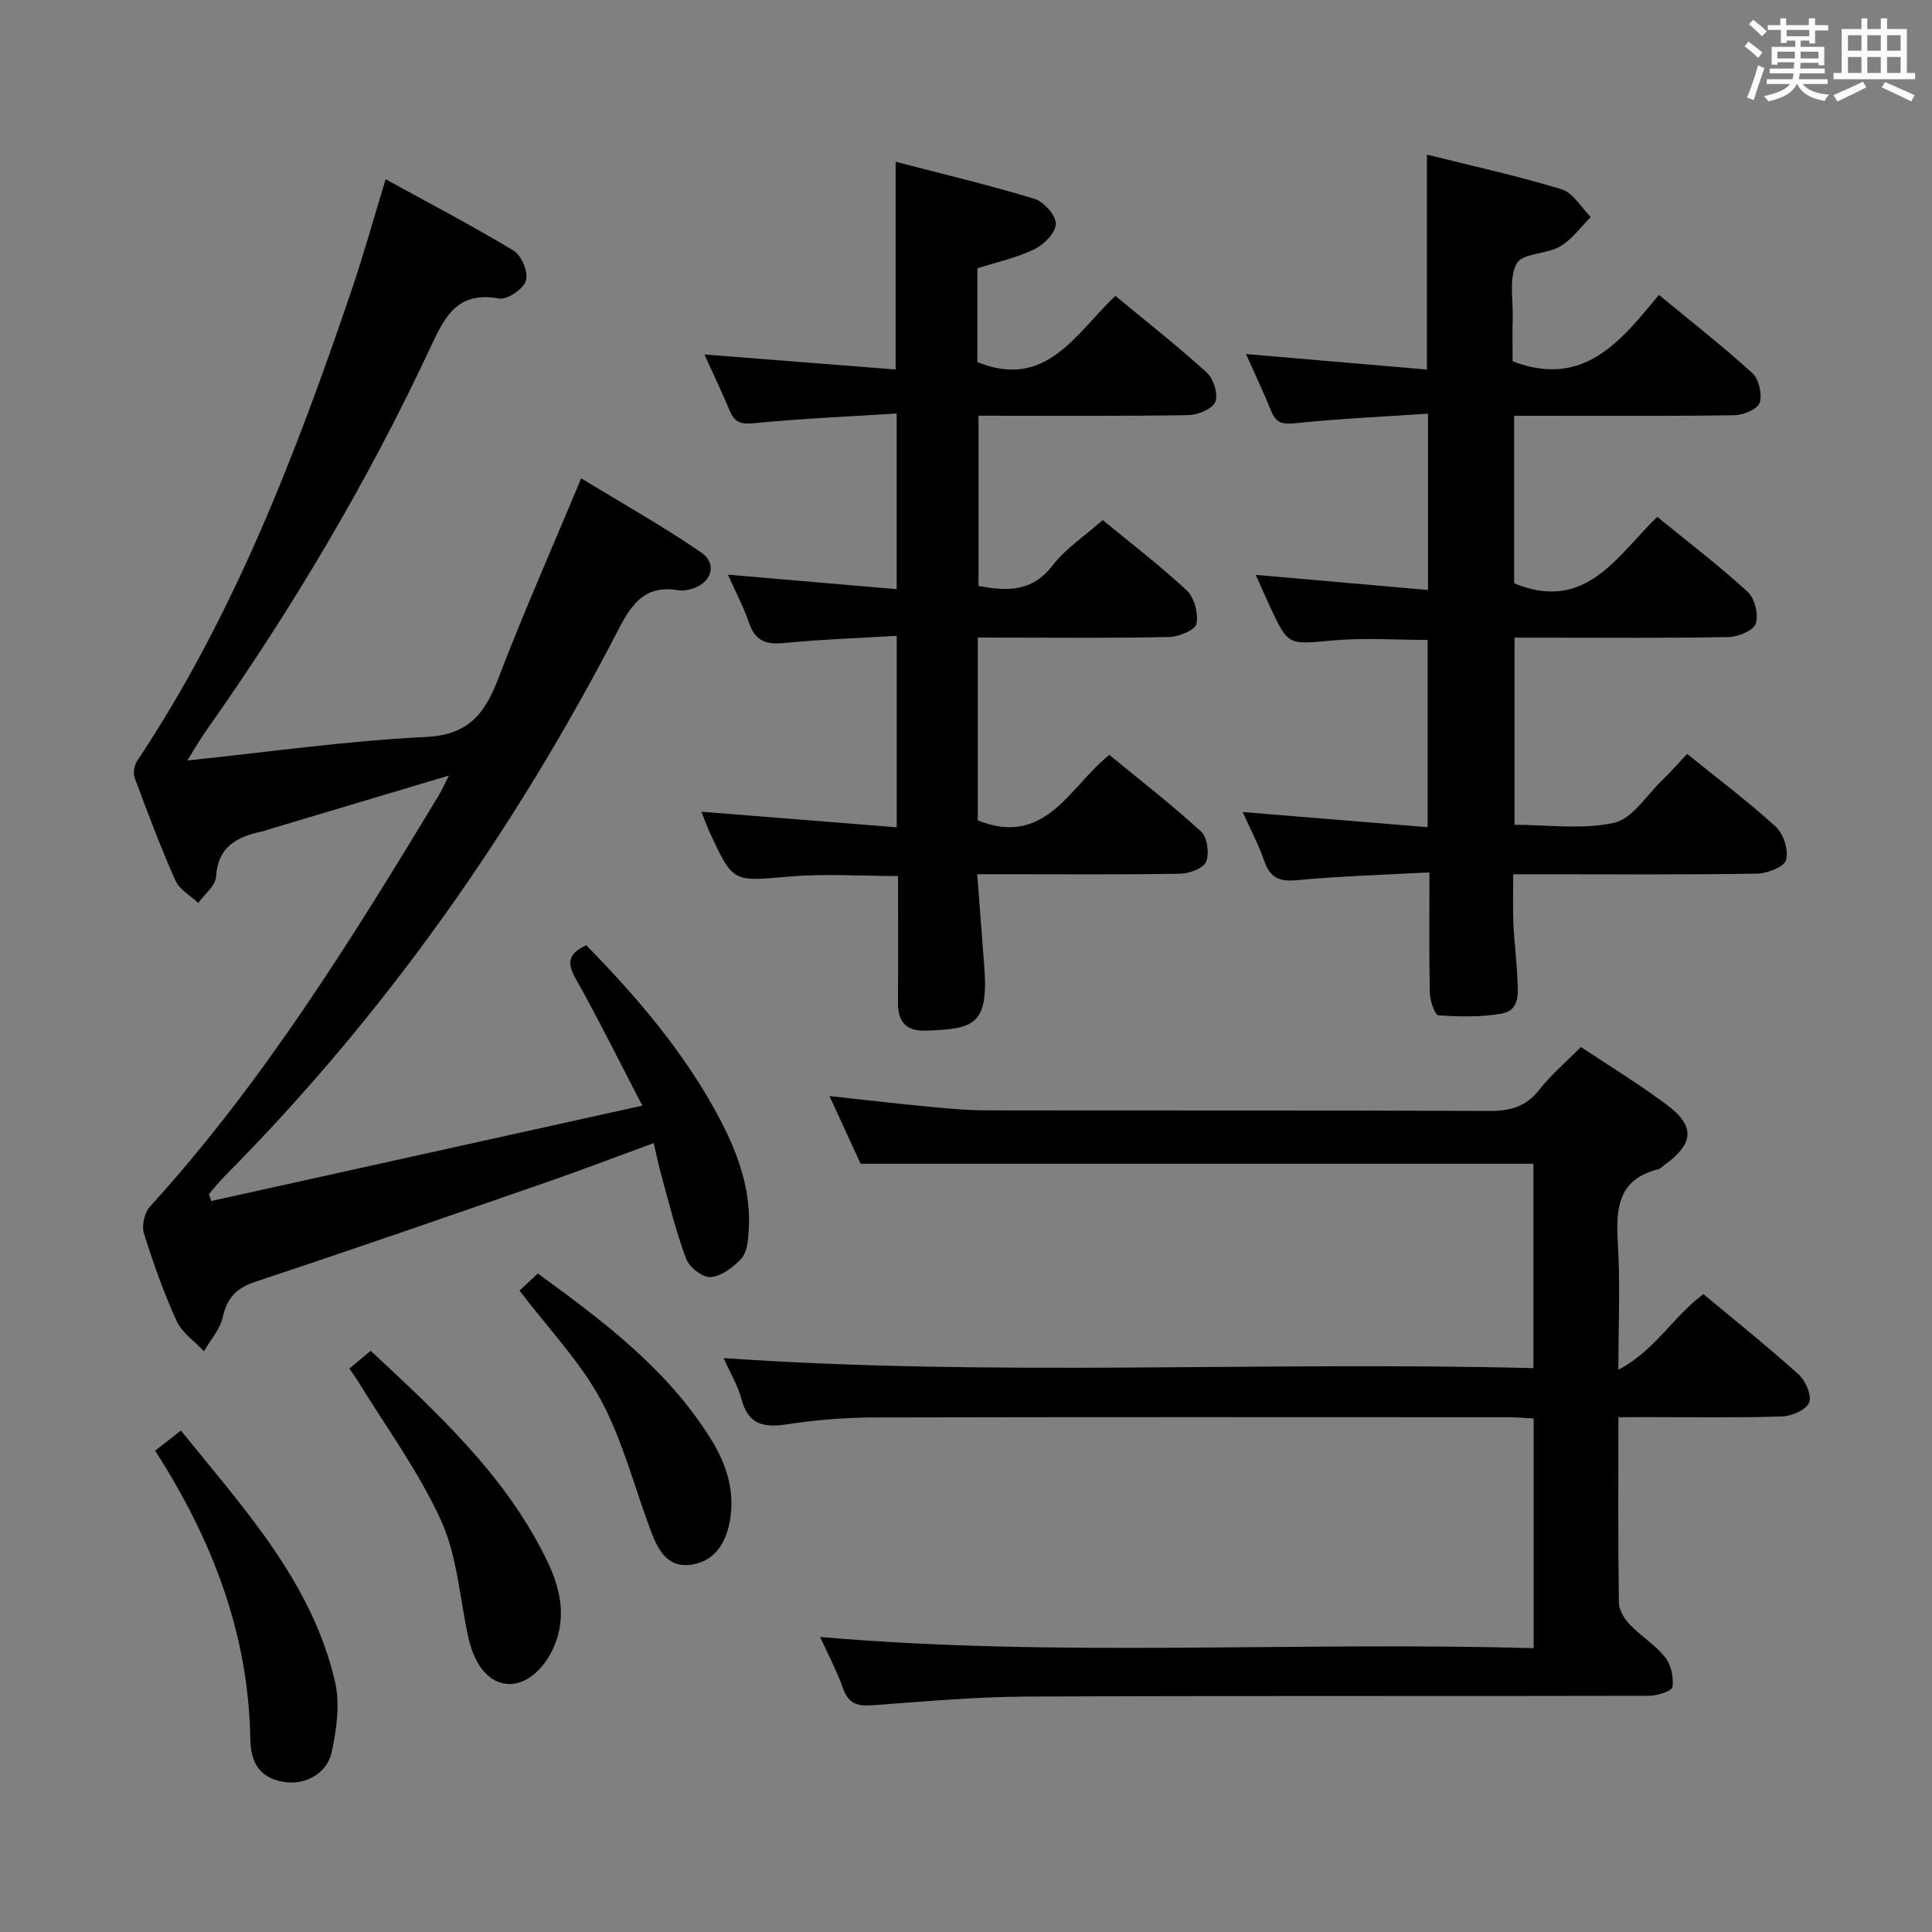 <svg enable-background="new 0 0 400 400" viewBox="0 0 400 400" xmlns="http://www.w3.org/2000/svg"><rect x="0" y="0" width="400" height="400" fill="#808080" stroke="none"/><path d="m361.2 9.6.8-1c.9.7 1.9 1.4 2.9 2.3l-.9 1.1c-1-1-2-1.8-2.8-2.4zm.5 10.6c.9-2.1 1.6-4.3 2.3-6.7.4.2.8.4 1.3.6-.7 2.1-1.5 4.3-2.2 6.6zm.4-15.2.9-.9c1 .8 2 1.6 2.8 2.4l-1 1c-.9-.9-1.8-1.7-2.7-2.5zm12.5-1.2h1.2v1.4h2.7v1.1h-2.7v2.7h-1.2v-.6h-1.8v1.3h4.9v3.8h-1.2v-.5h-3.7c0 .4-.1.9-.1 1.2h5.1v1h-5.2c0 .5-.1.9-.2 1.2h6v1h-5.2c1.1 1.3 2.9 2 5.5 2.2-.4.4-.7.8-.9 1.3-2.9-.5-4.8-1.6-5.7-3.5h-.1c-.8 1.7-2.7 2.9-5.9 3.6-.2-.4-.6-.8-.9-1.1 2.8-.6 4.6-1.4 5.4-2.5h-4.8v-1h5.3c.1-.3.2-.7.2-1.2h-4.9v-1h5c0-.4 0-.8.1-1.3h-3.5v.5h-1.2v-3.7h4.9v-1.3h-1.8v.5h-1.2v-2.7h-2.7v-1h2.6v-1.4h1.2v1.4h4.7v-1.4zm-6.6 8.3h3.6c0-.4 0-.9 0-1.4h-3.6zm1.9-4.6h4.7v-1.3h-4.7zm6.6 3.2h-3.7v1.4h3.7z" fill="#fbfafc"/><path d="m385.3 3.8h1.3v2.2h2.8v-2.2h1.3v2.2h4.1v9.1h1.7v1.3h-16.9v-1.3h1.7v-9.1h4.1v-2.2zm.4 13.1.7 1.2c-1.8.9-3.8 1.9-6 2.9-.2-.4-.5-.8-.8-1.3 2.3-1 4.3-1.9 6.1-2.8zm-3.1-6.4h2.8v-3.2h-2.8zm0 4.6h2.8v-3.3h-2.8zm4-4.6h2.8v-3.2h-2.8zm0 4.6h2.8v-3.3h-2.8zm3.7 1.9c2.1.9 4.1 1.8 6.1 2.7l-.7 1.3c-2.2-1.1-4.2-2-6.1-2.9zm3.2-9.7h-2.8v3.2h2.8v-3.1zm-2.8 7.8h2.8v-3.3h-2.8z" fill="#fbfafc"/><g fill="#010000"><path d="m79.84 37.11c8.94 4.92 17.9 9.59 26.52 14.8 1.63.98 3.06 4.5 2.53 6.21-.54 1.72-3.88 3.99-5.57 3.68-8.89-1.6-11.35 4.04-14.41 10.57-13 27.76-28.65 54.02-46.33 79.06-1.21 1.71-2.24 3.55-3.8 6.02 17-1.77 33.12-4.09 49.31-4.86 8.83-.42 12.24-4.72 15.03-12 5.21-13.62 11.13-26.98 17.21-41.55 8.12 4.95 16.72 9.77 24.82 15.33 3.57 2.45 2.08 6.56-2.24 7.63-.8.2-1.69.35-2.48.21-6.6-1.16-9.49 2.51-12.3 7.95-21.62 41.79-48.41 79.91-81.63 113.37-1.15 1.16-2.16 2.46-3.24 3.69.16.48.31.96.47 1.44 29.39-6.5 58.79-13.01 89.26-19.75-4.84-9.31-9.08-17.89-13.77-26.23-1.79-3.18-1.78-5.14 2.15-6.98 10.56 10.78 20.44 22.31 27.62 35.91 3.83 7.26 6.6 14.91 6.02 23.33-.13 1.94-.35 4.32-1.52 5.62-1.63 1.81-4.1 3.66-6.36 3.85-1.62.14-4.4-2.03-5.06-3.77-2.1-5.54-3.48-11.36-5.09-17.09-.58-2.06-.99-4.16-1.63-6.89-7.6 2.78-14.83 5.55-22.14 8.09-20.08 6.96-40.16 13.93-60.33 20.62-3.95 1.31-5.87 3.34-6.76 7.35-.56 2.51-2.55 4.71-3.89 7.04-1.93-2.06-4.54-3.81-5.65-6.24-2.68-5.88-4.86-12.01-6.78-18.18-.49-1.59.1-4.26 1.22-5.49 23.55-25.89 41.84-55.45 59.85-85.22.65-1.08 1.15-2.25 2.07-4.06-12.58 3.76-24.47 7.31-36.35 10.86-.79.24-1.57.54-2.37.72-5.15 1.11-9.12 3.11-9.49 9.39-.11 1.87-2.4 3.61-3.69 5.41-1.62-1.54-3.9-2.78-4.73-4.66-3.1-6.97-5.78-14.13-8.44-21.29-.36-.97-.07-2.55.52-3.44 20.09-30.18 32.91-63.67 44.48-97.71 2.44-7.21 4.48-14.57 6.97-22.74z"/><path d="m335.07 293.41c0 13.44-.08 25.93.1 38.42.02 1.54 1.15 3.34 2.28 4.53 2.29 2.4 5.27 4.2 7.3 6.76 1.23 1.56 1.79 4.17 1.52 6.15-.12.84-3.14 1.82-4.84 1.83-42.99.1-85.98-.04-128.97.16-10.61.05-21.23 1.03-31.83 1.8-3.03.22-4.95-.28-6.07-3.45-1.25-3.56-3.05-6.92-4.76-10.69 49.43 4.27 98.45.9 147.73 2.32 0-16.16 0-31.59 0-47.56-1.78-.09-3.55-.26-5.33-.26-43.82-.01-87.65-.06-131.47.05-5.96.02-11.97.54-17.86 1.43-4.76.72-7.95.05-9.33-5.16-.75-2.83-2.33-5.44-3.72-8.56 56.04 3.89 111.69.64 167.66 2.08 0-14.51 0-28.43 0-42.32-46.13 0-92.31 0-139.3 0-1.75-3.81-3.95-8.59-6.44-14.01 7.13.77 13.64 1.54 20.17 2.16 4.13.39 8.29.8 12.43.8 34.66.06 69.32-.03 103.98.12 4.3.02 7.57-.83 10.34-4.35 2.44-3.12 5.53-5.73 8.66-8.89 5.97 3.98 12.05 7.69 17.73 11.93 5.98 4.45 5.68 8.08-.46 12.51-.4.29-.77.74-1.22.85-8.3 2.05-8.86 8.01-8.42 15.18.52 8.43.12 16.91.12 26.36 7.59-4 11.35-11.03 17.6-15.67 6.57 5.48 13.32 10.87 19.72 16.64 1.44 1.3 2.77 4.38 2.17 5.82-.62 1.51-3.6 2.8-5.59 2.87-9.32.3-18.66.13-27.99.14-1.79.01-3.59.01-5.91.01z"/><path d="m257.97 73.3c12.64 1.08 24.84 2.13 37.46 3.21 0-15.14 0-29.49 0-44.5 9.37 2.34 18.74 4.39 27.89 7.18 2.37.72 4.04 3.76 6.03 5.74-2.09 2.08-3.89 4.66-6.36 6.1-2.8 1.63-7.74 1.35-8.95 3.49-1.67 2.94-.76 7.37-.85 11.17-.08 3.15-.02 6.3-.02 9.11 14.64 5.62 22.29-4.04 30.29-13.75 6.72 5.55 13.24 10.64 19.34 16.2 1.36 1.24 2.08 4.35 1.53 6.11-.42 1.32-3.34 2.57-5.17 2.6-13.33.22-26.66.12-39.99.12-1.8 0-3.59 0-5.68 0v34.69c14.9 6.14 21.34-5.78 29.63-13.76 6.52 5.32 12.87 10.16 18.72 15.53 1.46 1.34 2.28 4.69 1.68 6.57-.46 1.43-3.63 2.74-5.62 2.78-12.83.25-25.66.13-38.49.13-1.82 0-3.65 0-5.85 0v38.74c6.85 0 13.99 1.04 20.6-.4 3.76-.82 6.68-5.64 9.9-8.74 1.78-1.71 3.41-3.59 5.24-5.53 6.34 5.13 12.61 9.83 18.36 15.08 1.6 1.47 2.68 4.87 2.13 6.87-.4 1.44-3.89 2.81-6.03 2.84-14.83.24-29.66.13-44.49.13-1.81 0-3.62 0-5.97 0 0 3.6-.11 6.86.03 10.11.17 3.81.65 7.6.83 11.41.14 2.98.6 6.67-3.31 7.34-4.26.73-8.72.64-13.05.34-.72-.05-1.73-3.01-1.77-4.64-.18-7.96-.08-15.94-.08-24.95-9.47.51-18.55.77-27.57 1.62-3.67.35-5.47-.64-6.64-4.02-1.13-3.26-2.78-6.35-4.46-10.1 13.02 1.07 25.46 2.09 38.3 3.14 0-13.39 0-25.96 0-38.77-6.54 0-13.16-.48-19.69.11-9.13.83-9.11 1.17-12.87-6.82-.98-2.09-1.89-4.21-3.03-6.76 12.07 1.06 23.69 2.08 35.66 3.13 0-12.39 0-23.95 0-36.5-9.33.62-18.42 1.03-27.45 1.97-2.63.27-3.98.02-4.98-2.45-1.61-3.97-3.44-7.82-5.25-11.87z"/><path d="m202.44 132v37.86c14.06 5.59 18.89-6.88 27.24-13.57 6.36 5.23 12.9 10.3 18.98 15.86 1.3 1.19 1.75 4.52 1.06 6.26-.54 1.35-3.44 2.44-5.32 2.48-12.16.22-24.33.11-36.5.11-1.78 0-3.57 0-5.58 0 .51 6.72.98 12.82 1.45 18.92.95 12.36-2.06 13.11-12.18 13.47-4.01.14-5.71-1.9-5.68-5.82.07-8.64.02-17.27.02-26.2-7.79 0-15.26-.52-22.63.12-11.54 1-11.51 1.33-16.35-9.14-.55-1.19-.99-2.42-1.74-4.29 13.7 1.09 26.91 2.14 40.45 3.22 0-13.61 0-26.18 0-39.64-8.01.48-15.77.75-23.48 1.5-3.73.36-5.88-.57-7.12-4.22-1.1-3.26-2.74-6.33-4.35-9.94 11.93 1.02 23.27 2 34.93 3 0-12.26 0-23.82 0-36.37-10.05.64-19.81 1.05-29.51 2.01-2.66.26-3.99-.09-5-2.49-1.65-3.91-3.48-7.75-5.29-11.74 13.48 1.06 26.47 2.08 39.59 3.11 0-14.81 0-28.53 0-43.01 9.67 2.52 19.3 4.8 28.75 7.68 1.93.59 4.44 3.4 4.42 5.17-.01 1.82-2.45 4.3-4.43 5.26-3.67 1.78-7.77 2.66-11.82 3.95v19.41c14.3 5.82 20.36-5.95 28.58-13.7 6.54 5.42 12.95 10.43 18.94 15.9 1.4 1.27 2.4 4.5 1.74 6.06-.61 1.47-3.63 2.7-5.61 2.73-14.32.23-28.65.12-43.41.12v35.24c5.72 1.05 10.99 1.42 15.34-4.24 2.69-3.5 6.61-6.06 10.37-9.39 5.29 4.35 11.6 9.17 17.4 14.55 1.58 1.47 2.43 4.77 2.02 6.93-.23 1.25-3.61 2.68-5.6 2.72-11.33.26-22.66.13-33.99.13-1.79-.01-3.58-.01-5.69-.01z"/><path d="m32.12 300.35c1.94-1.52 3.47-2.72 5.33-4.17 13.07 16.19 27.11 31.34 31.91 51.99 1.07 4.6.33 9.9-.7 14.63-1 4.58-5.76 6.91-10.11 6.1-4.91-.92-6.65-4.06-6.73-8.92-.36-21.71-7.84-41.17-19.7-59.63z"/><path d="m72.32 283.35c1.63-1.35 2.88-2.39 4.43-3.68 13.73 12.81 27.47 25.41 36 42.41 2.77 5.51 4.63 11.39 2.38 17.74-1.85 5.21-5.84 8.92-9.71 8.84-4.05-.09-7.16-3.69-8.48-9.76-1.76-8.09-2.28-16.75-5.63-24.11-4.63-10.17-11.41-19.36-17.28-28.97-.44-.71-.94-1.36-1.71-2.47z"/><path d="m107.55 267.2c1.05-.97 2.24-2.08 3.81-3.53 13.65 9.94 27.01 19.94 35.99 34.55 3.13 5.09 4.83 10.59 3.77 16.63-.8 4.56-3.12 8.35-7.91 9.09-5.19.8-7.09-3.32-8.6-7.35-3.34-8.96-5.72-18.43-10.22-26.76-4.27-7.92-10.76-14.65-16.84-22.63z"/></g></svg>
